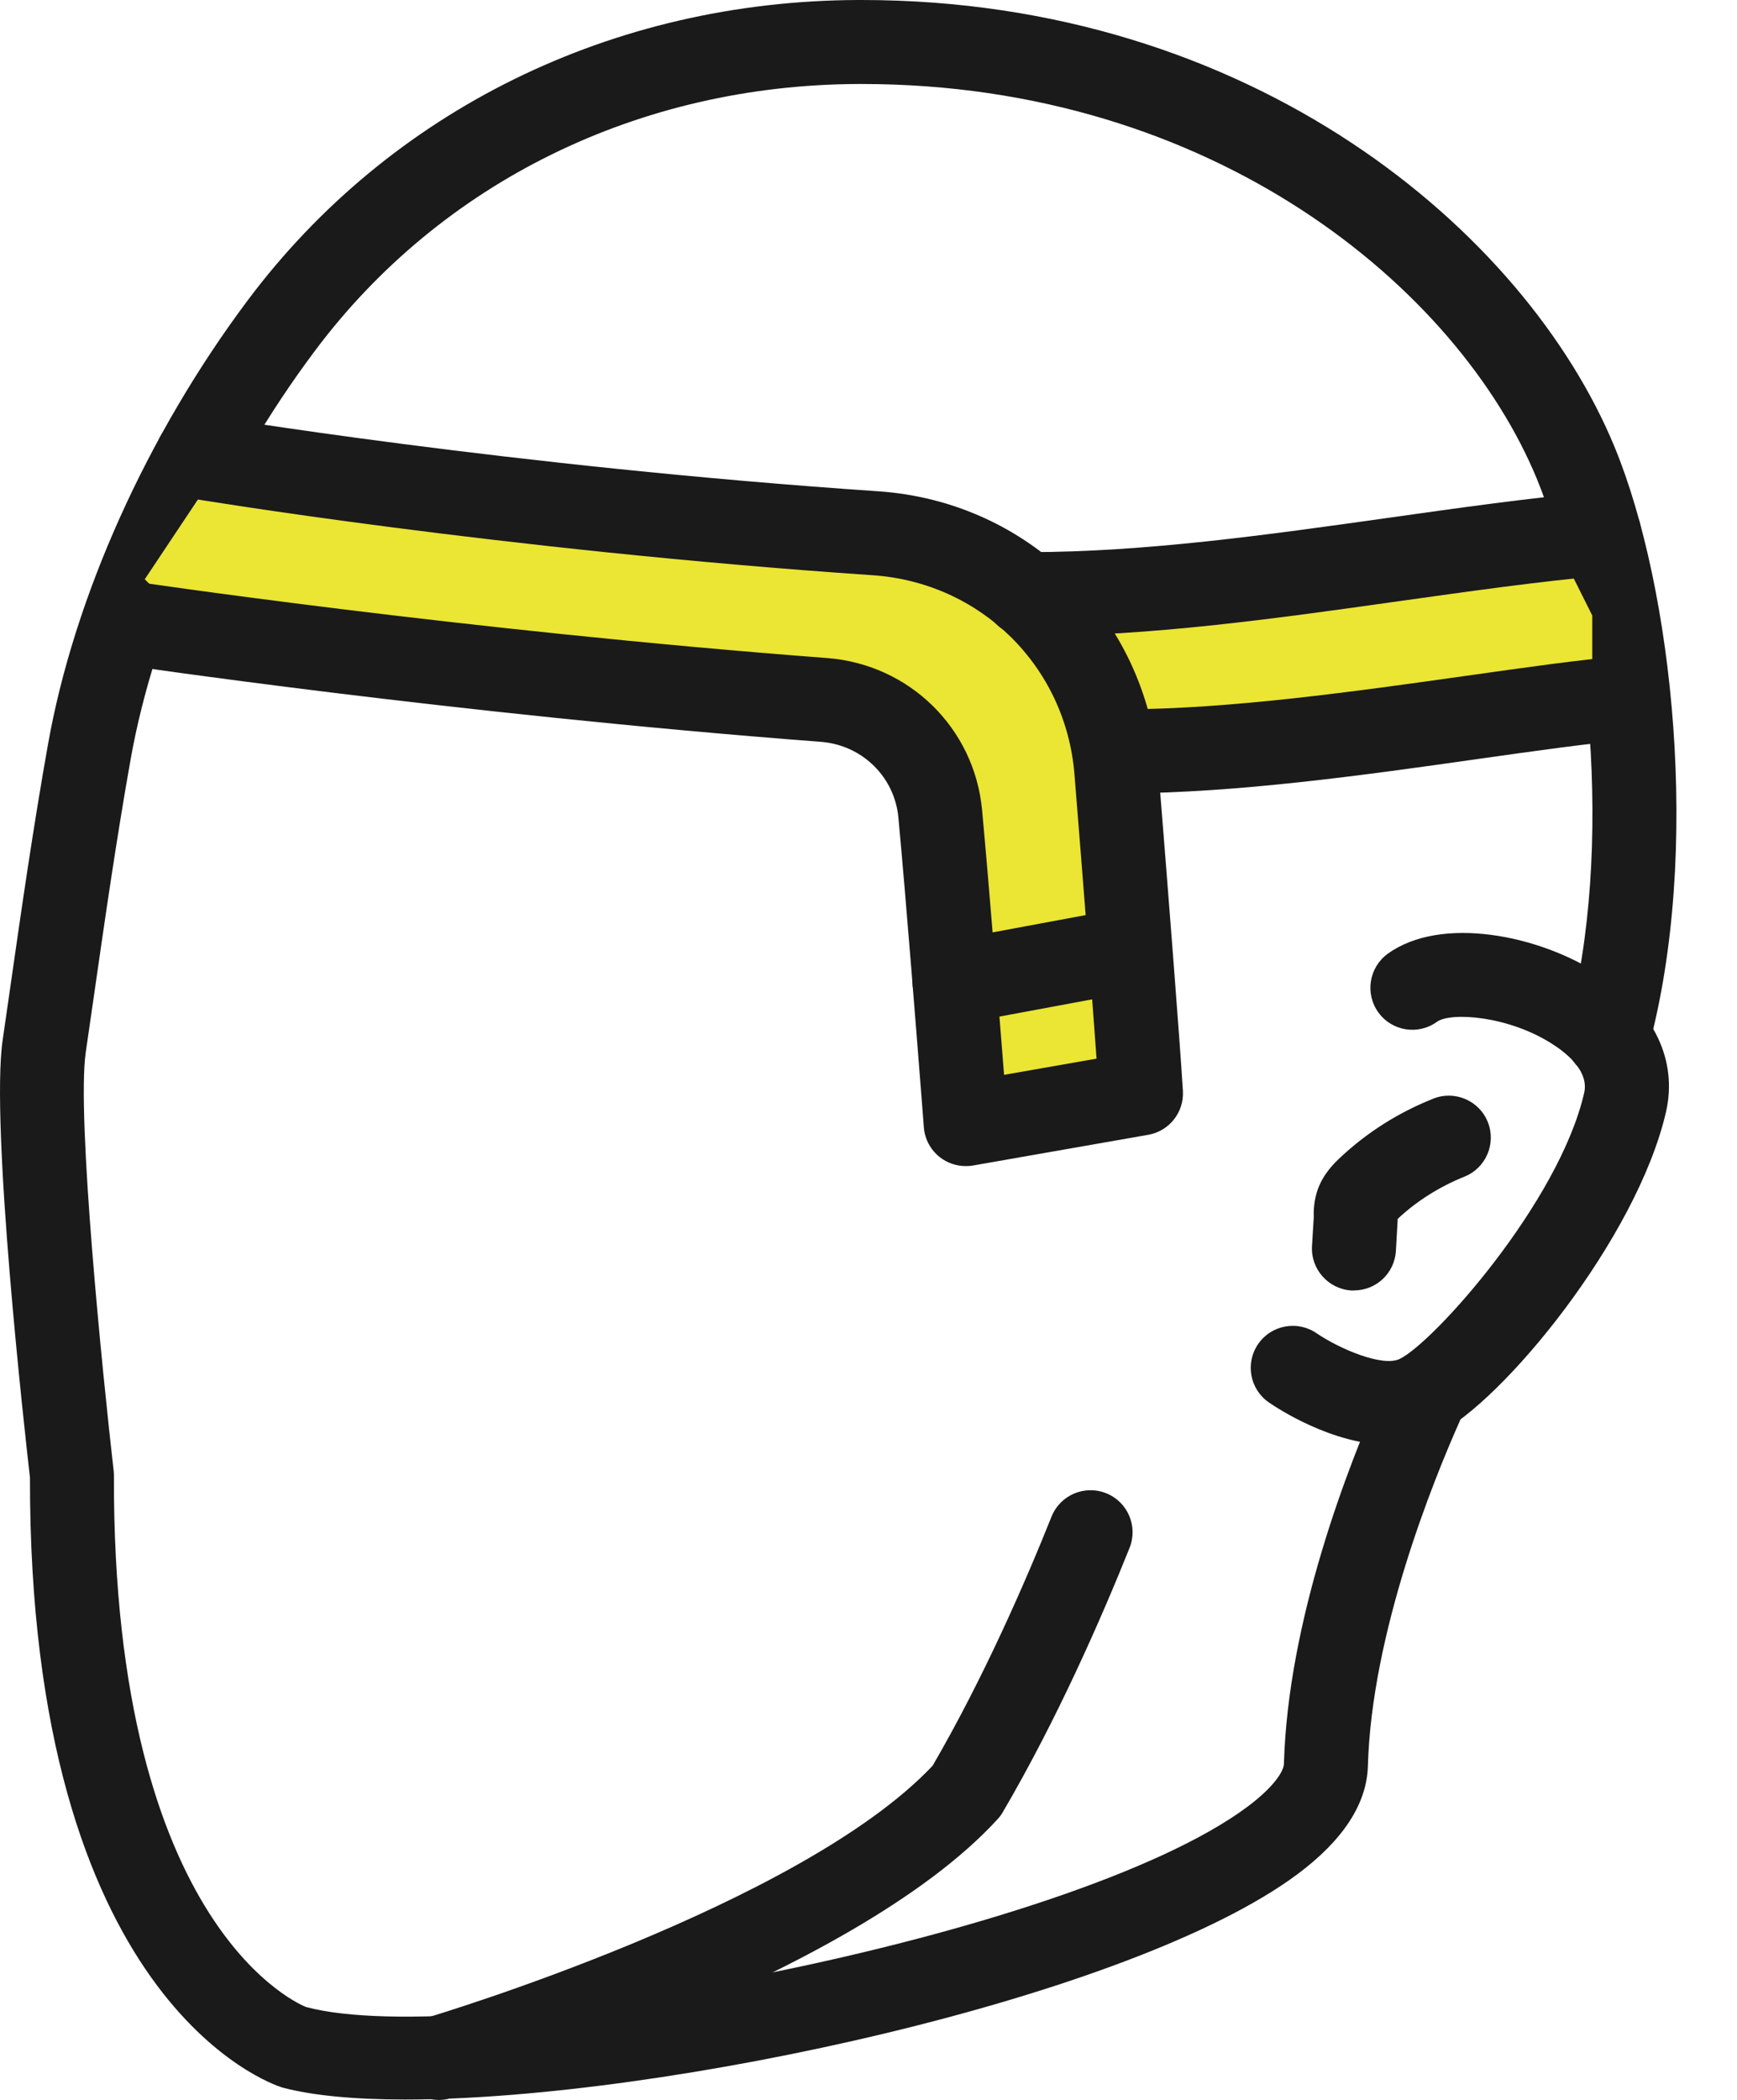 <svg width="24" height="29" viewBox="0 0 24 29" fill="none" xmlns="http://www.w3.org/2000/svg">
<path d="M19.195 19.953C18.409 19.953 17.638 19.442 17.532 19.368C17.268 19.186 17.202 18.825 17.384 18.561C17.565 18.298 17.927 18.231 18.19 18.412C18.511 18.63 19.104 18.882 19.34 18.767C19.81 18.539 21.541 16.603 21.888 15.095C21.952 14.818 21.698 14.582 21.473 14.434C20.85 14.022 20.039 13.976 19.855 14.111C19.594 14.3 19.232 14.241 19.045 13.982C18.857 13.723 18.915 13.36 19.174 13.172C19.911 12.639 21.274 12.911 22.114 13.467C22.853 13.956 23.182 14.645 23.019 15.356C22.617 17.103 20.758 19.369 19.848 19.811C19.64 19.912 19.418 19.953 19.197 19.953H19.195Z" fill="#1A1A1A"/>
<path d="M18.707 17.822H18.671C18.351 17.801 18.108 17.526 18.128 17.206L18.152 16.812C18.15 16.739 18.149 16.588 18.209 16.422C18.289 16.203 18.442 16.058 18.515 15.989C18.886 15.64 19.319 15.366 19.803 15.173C20.098 15.054 20.438 15.198 20.557 15.496C20.676 15.793 20.531 16.131 20.234 16.25C19.89 16.388 19.571 16.589 19.312 16.833L19.287 17.277C19.268 17.585 19.013 17.821 18.709 17.821L18.707 17.822Z" fill="#1A1A1A"/>
<path d="M6.065 29.001C5.814 29.001 5.583 28.838 5.509 28.585C5.418 28.278 5.594 27.955 5.901 27.864C5.953 27.849 11.056 26.324 12.886 24.385C13.591 23.172 14.168 21.848 14.529 20.945C14.649 20.647 14.986 20.503 15.284 20.622C15.582 20.741 15.726 21.079 15.607 21.377C15.225 22.33 14.611 23.737 13.855 25.027C13.835 25.062 13.81 25.095 13.782 25.125C11.771 27.323 6.454 28.911 6.229 28.977C6.174 28.993 6.119 29.001 6.065 29.001Z" fill="#1A1A1A"/>
<path d="M5.597 28.995C4.905 28.995 4.321 28.942 3.896 28.828C3.729 28.775 0.403 27.635 0.414 20.406C0.341 19.771 -0.134 15.528 0.037 14.362L0.146 13.607C0.293 12.581 0.46 11.419 0.664 10.275C1.027 8.238 2.033 6.004 3.423 4.147C5.389 1.523 8.463 0.011 11.858 0H11.904C17.303 0 21.08 3.196 22.309 6.174C23.115 8.129 23.51 11.77 22.775 14.477C22.691 14.786 22.369 14.972 22.063 14.885C21.754 14.801 21.571 14.482 21.655 14.173C22.317 11.736 21.953 8.353 21.236 6.616C20.151 3.984 16.769 1.16 11.905 1.16H11.862C8.834 1.17 6.097 2.512 4.352 4.844C3.066 6.561 2.139 8.614 1.806 10.48C1.606 11.604 1.441 12.756 1.295 13.772L1.185 14.531C1.056 15.413 1.42 19 1.57 20.308C1.573 20.331 1.574 20.353 1.574 20.376C1.555 26.693 4.204 27.709 4.231 27.718C6.502 28.324 14.816 26.755 17.234 24.953C17.603 24.678 17.738 24.46 17.74 24.357C17.796 22.38 18.621 20.25 19.109 19.156C19.239 18.864 19.581 18.731 19.875 18.863C20.167 18.993 20.299 19.336 20.168 19.629C19.804 20.447 18.951 22.547 18.9 24.39C18.885 24.911 18.558 25.413 17.927 25.883C15.643 27.585 9.175 28.995 5.597 28.995Z" fill="#1A1A1A"/>
<path d="M22 9.5V8.5L21.554 7.608L21.5 7.5L15 8.5L14 8L8 7L3 6.5L2 8L2.5 8.5L9.5 9.5H12.5L13 11L13.5 15H15.5V13.5L15 11.5L15.5 10.5L16.5 10L22 9.5Z" fill="#EBE533"/>
<path d="M14.217 8.785H14.169C13.849 8.784 13.589 8.524 13.591 8.203C13.592 7.883 13.852 7.625 14.171 7.625C14.182 7.616 14.202 7.625 14.217 7.625C15.819 7.625 17.522 7.385 19.171 7.153C20.17 7.012 21.114 6.879 22.044 6.794C22.371 6.761 22.645 7 22.675 7.319C22.704 7.638 22.469 7.92 22.15 7.95C21.248 8.032 20.318 8.164 19.333 8.302C17.645 8.54 15.9 8.786 14.217 8.786V8.785Z" fill="#1A1A1A"/>
<path d="M15.518 10.956C15.198 10.956 14.938 10.697 14.938 10.377C14.938 10.057 15.197 9.796 15.518 9.796C17 9.793 18.732 9.548 20.259 9.333C21.067 9.219 21.829 9.11 22.428 9.06C22.756 9.035 23.029 9.27 23.055 9.589C23.082 9.909 22.846 10.189 22.526 10.216C21.959 10.264 21.212 10.37 20.419 10.482C18.855 10.704 17.082 10.953 15.518 10.956Z" fill="#1A1A1A"/>
<path d="M13.343 16.104C13.216 16.104 13.09 16.062 12.988 15.983C12.859 15.883 12.778 15.733 12.765 15.571L12.737 15.21C12.672 14.382 12.524 12.482 12.413 11.291C12.361 10.728 11.91 10.288 11.342 10.245C6.222 9.855 1.673 9.178 1.628 9.171C1.311 9.123 1.093 8.828 1.14 8.511C1.187 8.194 1.479 7.981 1.8 8.023C1.845 8.03 6.354 8.702 11.43 9.088C12.564 9.175 13.463 10.056 13.569 11.184C13.669 12.262 13.8 13.919 13.873 14.844L15.151 14.62C15.087 13.728 14.961 12.12 14.846 10.696C14.726 9.203 13.553 8.045 12.057 7.944C6.897 7.593 2.669 6.888 2.627 6.881C2.311 6.828 2.098 6.529 2.151 6.212C2.204 5.896 2.497 5.685 2.82 5.736C2.861 5.743 7.036 6.439 12.136 6.785C14.21 6.926 15.836 8.531 16.003 10.602C16.136 12.254 16.305 14.414 16.344 15.066C16.362 15.36 16.155 15.621 15.865 15.672L13.444 16.096C13.411 16.102 13.376 16.104 13.343 16.104Z" fill="#1A1A1A"/>
<path d="M13.188 14.144C12.914 14.144 12.67 13.949 12.618 13.67C12.56 13.355 12.768 13.052 13.083 12.994L15.5 12.545C15.814 12.486 16.118 12.695 16.176 13.01C16.234 13.325 16.026 13.628 15.711 13.686L13.294 14.135C13.258 14.142 13.223 14.145 13.187 14.145L13.188 14.144Z" fill="#1A1A1A"/>
</svg>
